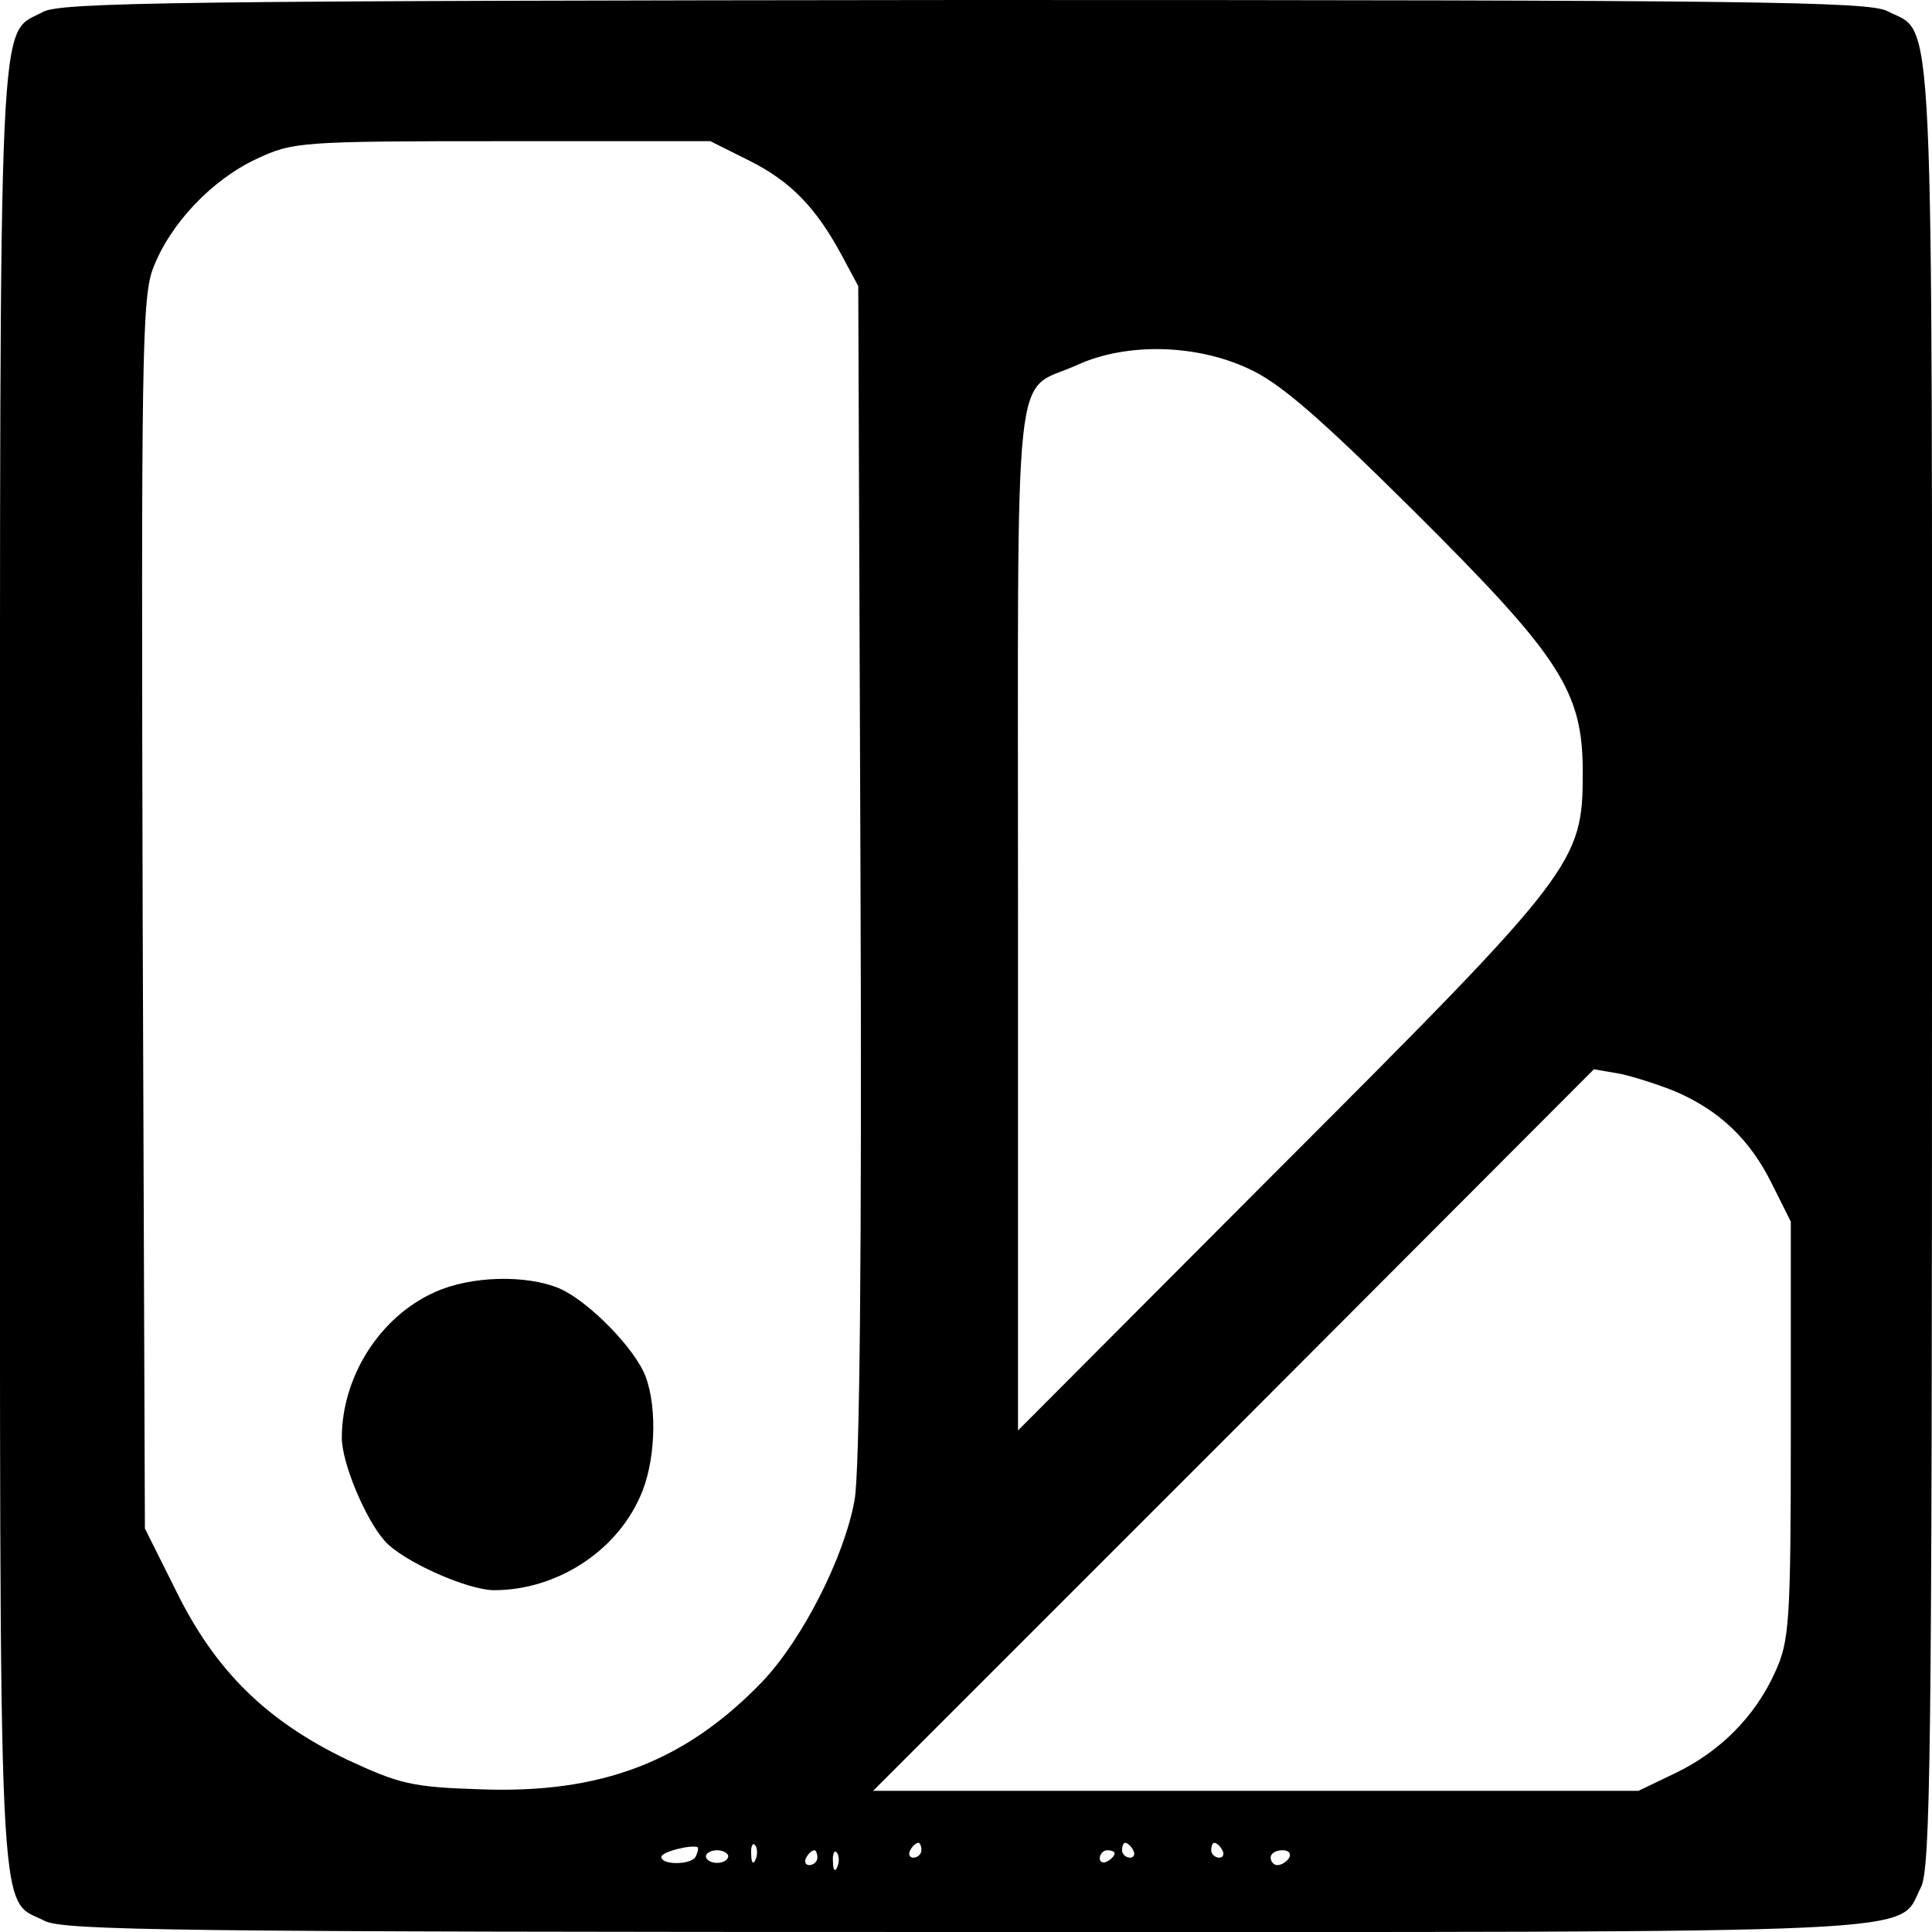 <?xml version="1.0" standalone="no"?>
<!DOCTYPE svg PUBLIC "-//W3C//DTD SVG 20010904//EN"
 "http://www.w3.org/TR/2001/REC-SVG-20010904/DTD/svg10.dtd">
<svg version="1.0" xmlns="http://www.w3.org/2000/svg"
 width="260pt" height="260pt" viewBox="0 0 260 260"
 preserveAspectRatio="xMidYMid meet">
<g transform="translate(0,260) scale(0.1,-0.1)"
fill="#000000" stroke="none">
<path d="M58 2584 c-61 -33 -58 41 -58 -1284 0 -1330 -4 -1252 60 -1285 25
-13 177 -15 1240 -15 1330 0 1252 -4 1285 60 13 25 15 177 15 1240 0 1330 4
1252 -60 1285 -25 13 -177 15 -1242 15 -1053 -1 -1217 -3 -1240 -16z m950
-200 c56 -28 90 -63 125 -128 l22 -41 3 -789 c2 -506 -1 -808 -8 -845 -14 -77
-70 -187 -124 -244 -104 -108 -217 -151 -379 -145 -93 3 -109 7 -180 40 -108
52 -177 119 -230 227 l-42 84 -3 826 c-2 752 -1 830 14 870 23 60 79 119 139
147 49 23 58 24 331 24 l280 0 52 -26z m672 -280 c42 -19 94 -64 223 -192 197
-196 227 -242 227 -351 0 -122 -8 -133 -406 -531 l-354 -355 0 691 c0 778 -8
703 80 743 66 30 159 28 230 -5z m575 -973 c60 -26 100 -65 129 -123 l26 -52
0 -280 c0 -261 -2 -284 -21 -326 -27 -60 -74 -107 -134 -136 l-50 -24 -515 0
-515 0 485 485 485 486 35 -6 c19 -4 53 -15 75 -24z m-1319 -1030 c-7 -11 -46
-11 -46 0 0 7 41 17 49 13 1 -2 0 -7 -3 -13z m81 -3 c-3 -8 -6 -5 -6 6 -1 11
2 17 5 13 3 -3 4 -12 1 -19z m223 12 c0 -5 -5 -10 -11 -10 -5 0 -7 5 -4 10 3
6 8 10 11 10 2 0 4 -4 4 -10z m285 0 c3 -5 1 -10 -4 -10 -6 0 -11 5 -11 10 0
6 2 10 4 10 3 0 8 -4 11 -10z m120 0 c3 -5 1 -10 -4 -10 -6 0 -11 5 -11 10 0
6 2 10 4 10 3 0 8 -4 11 -10z m-665 -8 c0 -5 -7 -9 -15 -9 -8 0 -15 4 -15 9 0
4 7 8 15 8 8 0 15 -4 15 -8z m120 -2 c0 -5 -5 -10 -11 -10 -5 0 -7 5 -4 10 3
6 8 10 11 10 2 0 4 -4 4 -10z m27 -12 c-3 -8 -6 -5 -6 6 -1 11 2 17 5 13 3 -3
4 -12 1 -19z m373 18 c0 -3 -4 -8 -10 -11 -5 -3 -10 -1 -10 4 0 6 5 11 10 11
6 0 10 -2 10 -4z m235 -6 c-3 -5 -10 -10 -16 -10 -5 0 -9 5 -9 10 0 6 7 10 16
10 8 0 12 -4 9 -10z"/>
<path d="M585 861 c-74 -33 -125 -114 -125 -196 0 -34 32 -110 58 -139 24 -27
111 -66 147 -66 83 0 163 51 196 125 21 45 24 119 8 162 -14 38 -77 102 -116
119 -45 19 -120 17 -168 -5z"/>
</g>
</svg>
